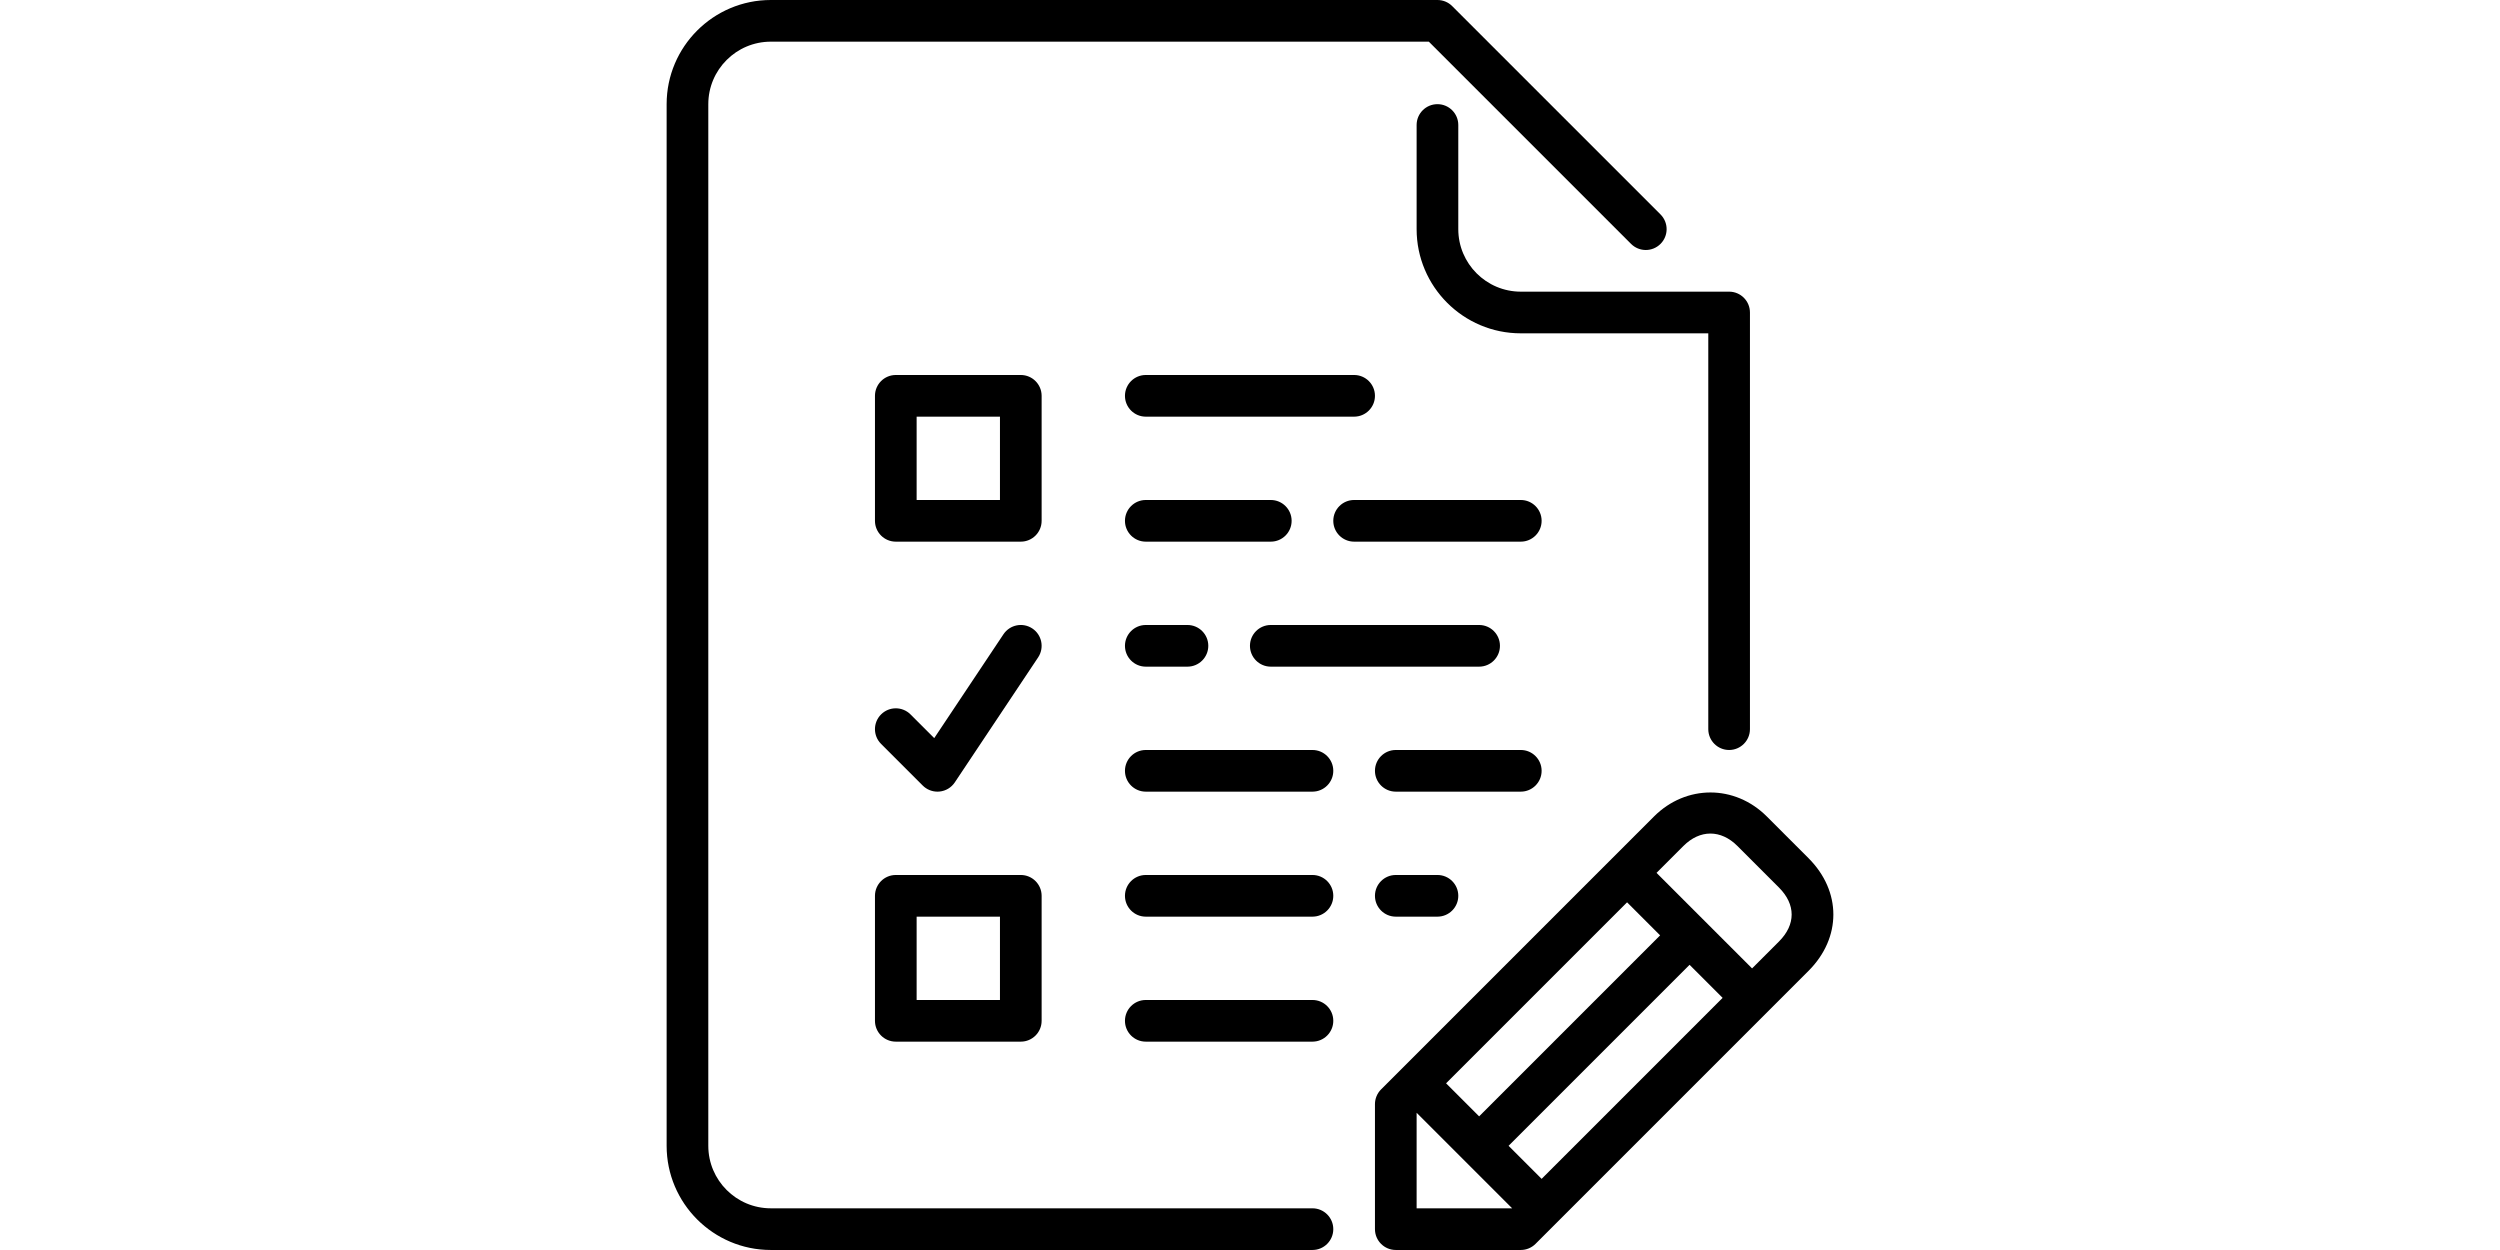 <?xml version="1.0" standalone="no"?><!DOCTYPE svg PUBLIC "-//W3C//DTD SVG 1.1//EN" "http://www.w3.org/Graphics/SVG/1.1/DTD/svg11.dtd"><svg class="icon" height="512" viewBox="0 0 1024 1024" version="1.1" xmlns="http://www.w3.org/2000/svg"><path d="M563.165 989.85 119.439 989.85C91.211 989.85 68.24 966.879 68.24 938.651L68.24 85.332C68.24 57.104 91.211 34.133 119.439 34.133L658.498 34.133 824.161 199.796C830.834 206.469 841.62 206.469 848.293 199.796 854.966 193.123 854.966 182.337 848.293 175.664L677.629 5C674.438 1.792 670.086 0 665.563 0L119.439 0C72.387 0 34.107 38.28 34.107 85.332L34.107 938.651C34.107 985.703 72.387 1023.983 119.439 1023.983L563.165 1023.983C572.586 1023.983 580.231 1016.337 580.231 1006.917 580.231 997.496 572.586 989.85 563.165 989.85M682.63 187.73 682.63 102.398C682.63 92.978 674.984 85.332 665.563 85.332 656.143 85.332 648.497 92.978 648.497 102.398L648.497 187.73C648.497 234.782 686.777 273.062 733.829 273.062L887.426 273.062 887.426 597.323C887.426 606.744 895.072 614.39 904.493 614.39 913.913 614.39 921.559 606.744 921.559 597.323L921.559 255.996C921.559 246.575 913.913 238.929 904.493 238.929L733.829 238.929C705.601 238.929 682.63 215.958 682.63 187.73M426.634 341.328 597.298 341.328C606.718 341.328 614.364 333.682 614.364 324.261 614.364 314.841 606.718 307.195 597.298 307.195L426.634 307.195C417.213 307.195 409.568 314.841 409.568 324.261 409.568 333.682 417.213 341.328 426.634 341.328M546.099 426.66C546.099 417.239 538.453 409.593 529.032 409.593L426.634 409.593C417.213 409.593 409.568 417.239 409.568 426.66 409.568 436.08 417.213 443.726 426.634 443.726L529.032 443.726C538.453 443.726 546.099 436.08 546.099 426.66M733.829 409.593 597.298 409.593C587.877 409.593 580.231 417.239 580.231 426.66 580.231 436.08 587.877 443.726 597.298 443.726L733.829 443.726C743.249 443.726 750.895 436.08 750.895 426.66 750.895 417.239 743.249 409.593 733.829 409.593M426.634 511.991C417.213 511.991 409.568 519.637 409.568 529.058 409.568 538.478 417.213 546.124 426.634 546.124L460.767 546.124C470.187 546.124 477.833 538.478 477.833 529.058 477.833 519.637 470.187 511.991 460.767 511.991L426.634 511.991M631.431 716.788C622.01 716.788 614.364 724.434 614.364 733.854 614.364 743.275 622.01 750.921 631.431 750.921L665.563 750.921C674.984 750.921 682.63 743.275 682.63 733.854 682.63 724.434 674.984 716.788 665.563 716.788L631.431 716.788M529.032 546.124 699.696 546.124C709.117 546.124 716.762 538.478 716.762 529.058 716.762 519.637 709.117 511.991 699.696 511.991L529.032 511.991C519.612 511.991 511.966 519.637 511.966 529.058 511.966 538.478 519.612 546.124 529.032 546.124M563.165 614.39 426.634 614.39C417.213 614.39 409.568 622.035 409.568 631.456 409.568 640.877 417.213 648.523 426.634 648.523L563.165 648.523C572.586 648.523 580.231 640.877 580.231 631.456 580.231 622.035 572.586 614.39 563.165 614.39M563.165 716.788 426.634 716.788C417.213 716.788 409.568 724.434 409.568 733.854 409.568 743.275 417.213 750.921 426.634 750.921L563.165 750.921C572.586 750.921 580.231 743.275 580.231 733.854 580.231 724.434 572.586 716.788 563.165 716.788M750.895 631.456C750.895 622.035 743.249 614.39 733.829 614.39L631.431 614.39C622.01 614.39 614.364 622.035 614.364 631.456 614.364 640.877 622.01 648.523 631.431 648.523L733.829 648.523C743.249 648.523 750.895 640.877 750.895 631.456M563.165 819.186 426.634 819.186C417.213 819.186 409.568 826.832 409.568 836.253 409.568 845.673 417.213 853.319 426.634 853.319L563.165 853.319C572.586 853.319 580.231 845.673 580.231 836.253 580.231 826.832 572.586 819.186 563.165 819.186M969.499 702.981 935.366 668.849C909.135 642.618 869.165 642.669 842.968 668.849L619.365 892.452C616.173 895.644 614.364 899.996 614.364 904.518L614.364 1006.917C614.364 1016.337 622.01 1023.983 631.431 1023.983L733.829 1023.983C738.351 1023.983 742.703 1022.174 745.895 1018.982L969.499 795.379C996.685 768.192 996.685 730.185 969.499 702.981L969.499 702.981ZM750.895 965.718 723.828 938.651 872.101 790.378 899.168 817.446 750.895 965.718 750.895 965.718ZM699.696 914.519 672.629 887.452 820.902 739.179 847.969 766.246 699.696 914.519 699.696 914.519ZM648.497 989.85 648.497 911.584 726.763 989.85 648.497 989.85 648.497 989.85ZM945.367 771.247 923.3 793.314 845.033 715.047 867.1 692.98C880.583 679.515 897.683 679.447 911.234 692.98L945.367 727.113C959.173 740.937 959.173 757.44 945.367 771.247L945.367 771.247ZM341.302 324.261C341.302 314.841 333.656 307.195 324.236 307.195L221.837 307.195C212.417 307.195 204.771 314.841 204.771 324.261L204.771 426.66C204.771 436.08 212.417 443.726 221.837 443.726L324.236 443.726C333.656 443.726 341.302 436.08 341.302 426.66L341.302 324.261 341.302 324.261ZM238.904 341.328 307.169 341.328 307.169 409.593 238.904 409.593 238.904 341.328ZM204.771 836.253C204.771 845.673 212.417 853.319 221.837 853.319L324.236 853.319C333.656 853.319 341.302 845.673 341.302 836.253L341.302 733.854C341.302 724.434 333.656 716.788 324.236 716.788L221.837 716.788C212.417 716.788 204.771 724.434 204.771 733.854L204.771 836.253 204.771 836.253ZM238.904 750.921 307.169 750.921 307.169 819.186 238.904 819.186 238.904 750.921ZM243.904 643.522C247.113 646.731 251.465 648.523 255.97 648.523 256.533 648.523 257.079 648.505 257.66 648.437 262.745 647.942 267.336 645.178 270.169 640.928L338.435 538.53C343.657 530.679 341.541 520.081 333.708 514.859 325.84 509.619 315.276 511.753 310.036 519.586L253.325 604.662 233.903 585.257C227.23 578.584 216.444 578.584 209.771 585.257 203.098 591.93 203.098 602.716 209.771 609.389L243.904 643.522" /></svg>